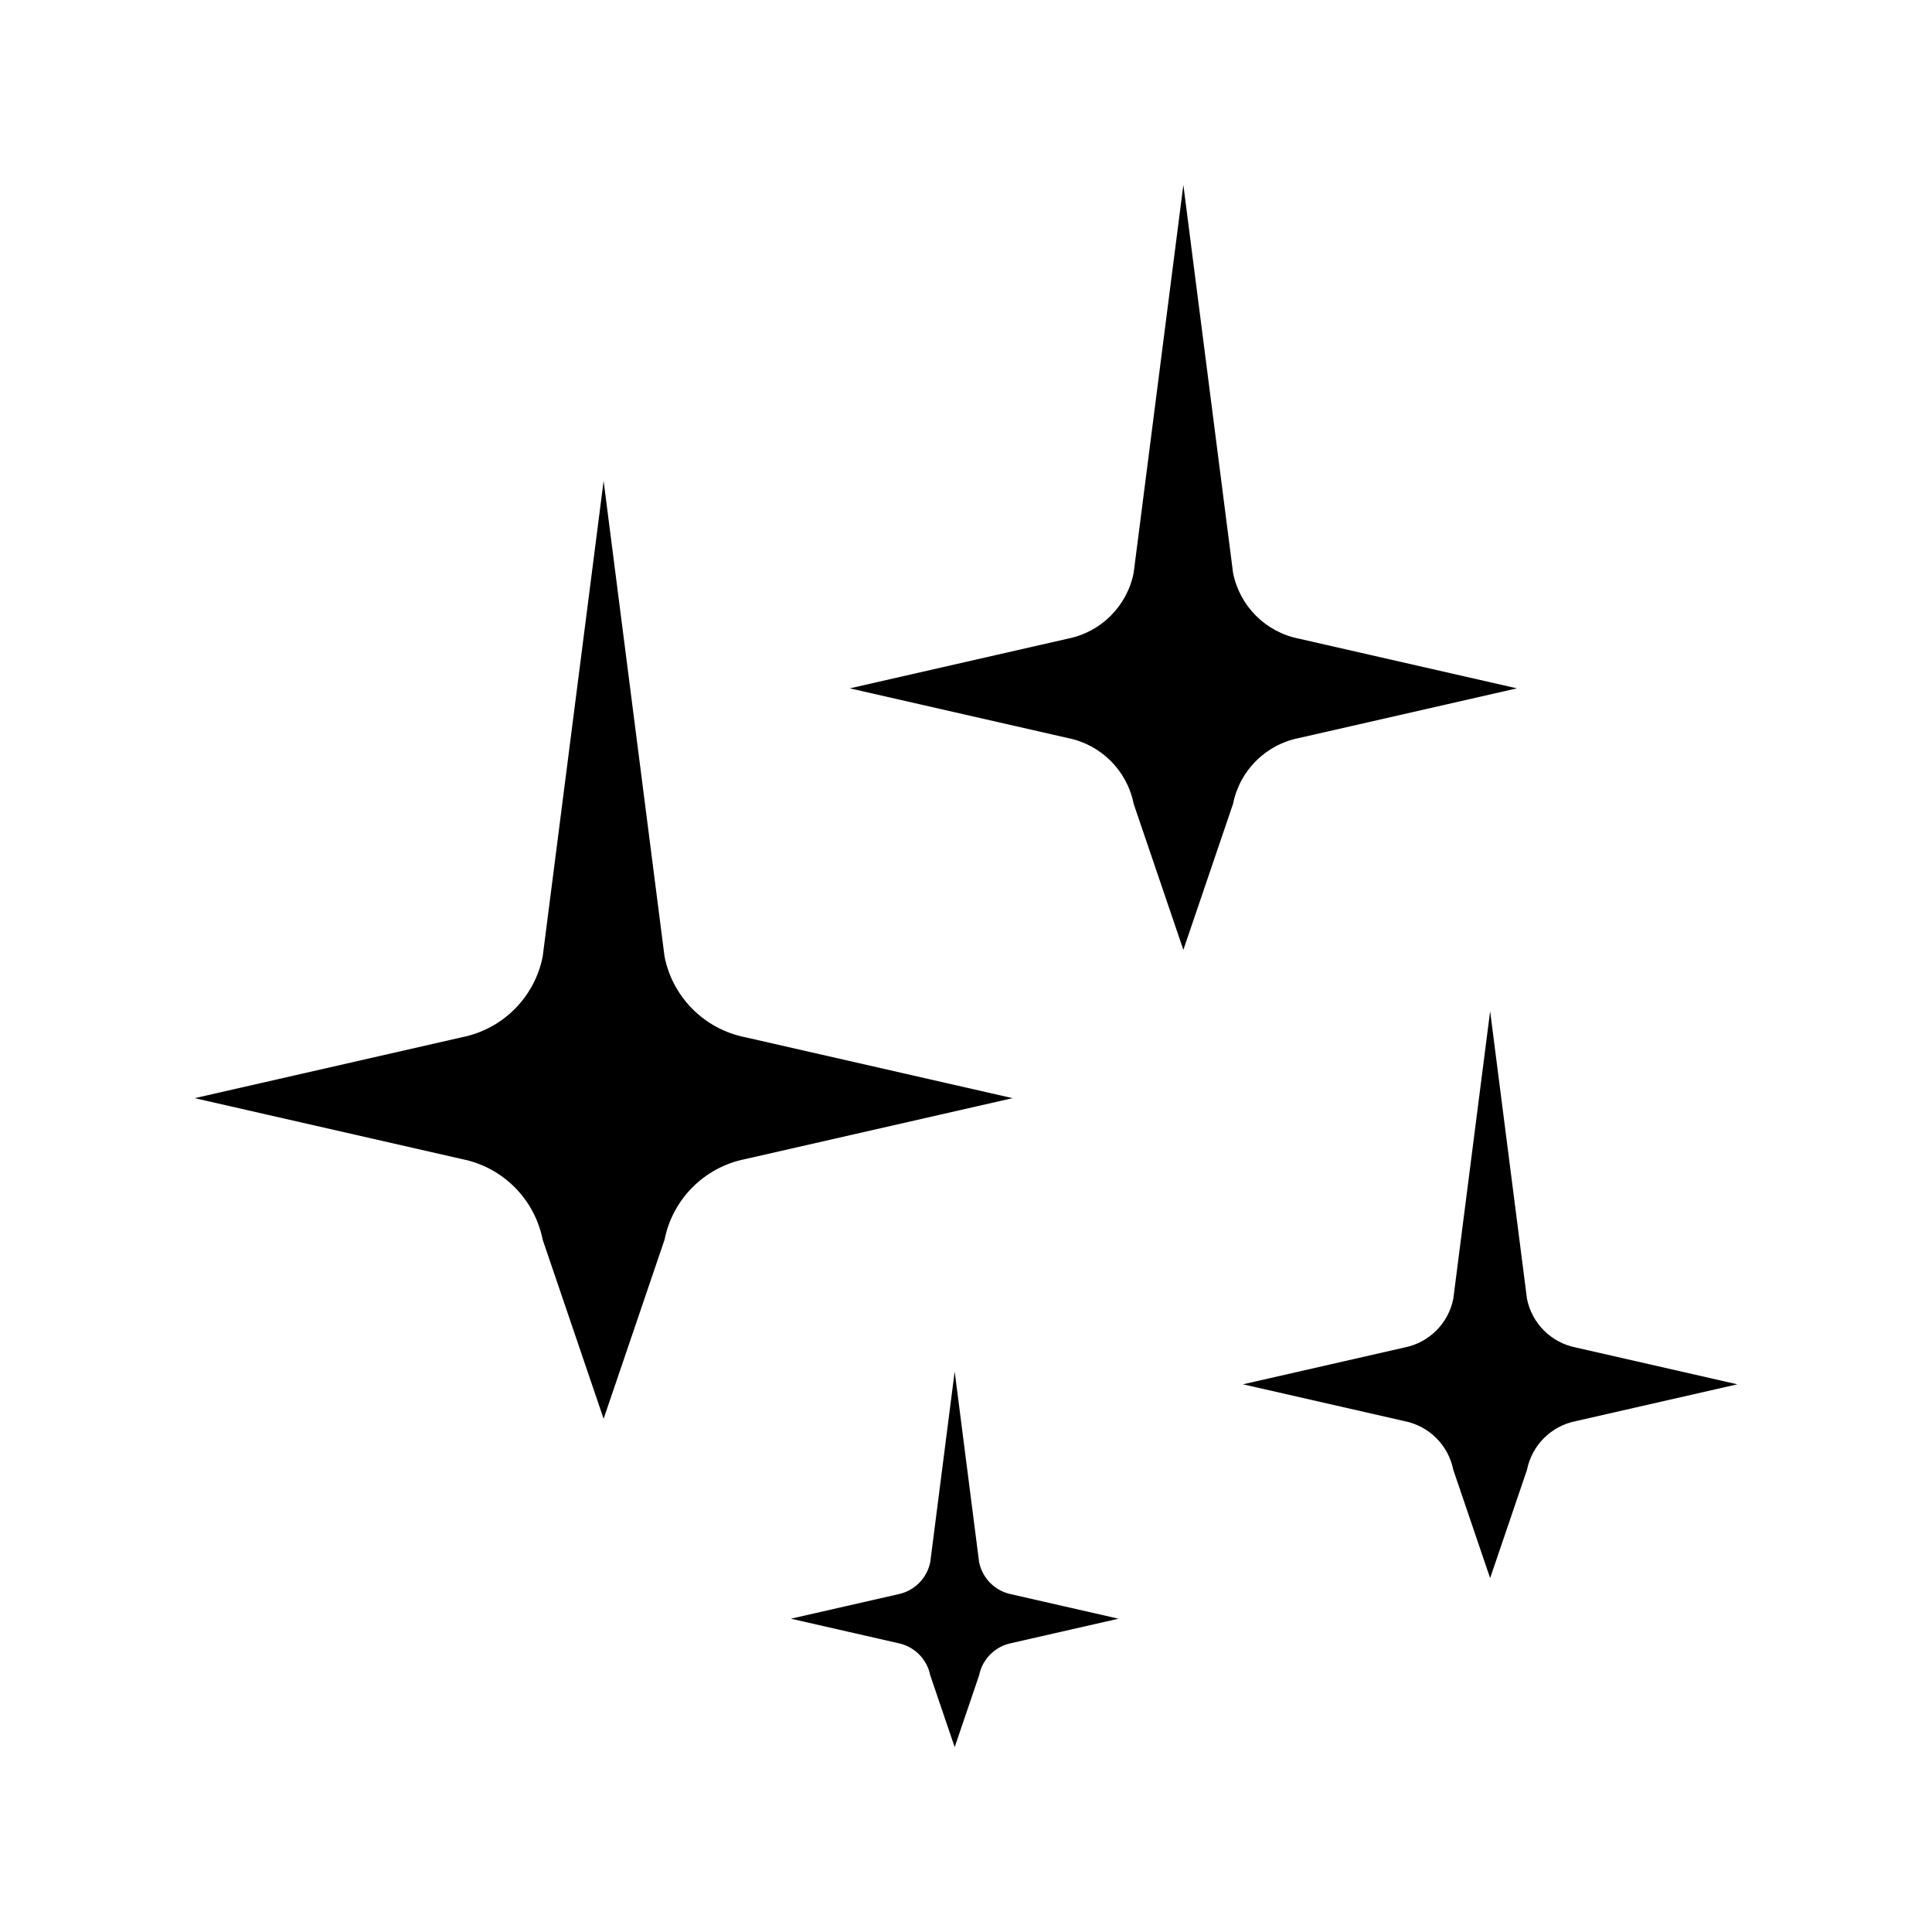 <?xml version="1.0" encoding="UTF-8"?>
<svg id="Layer_1" xmlns="http://www.w3.org/2000/svg" viewBox="0 0 512 512">
  <path d="M197.475,274.875c-10.786-2.145-19.217-10.576-21.362-21.362l-16.149-126.065-16.149,126.065c-2.145,10.786-10.576,19.217-21.362,21.362l-70.861,16.149,70.861,16.149c10.786,2.145,19.217,10.576,21.362,21.362l16.149,47.451,16.149-47.451c2.145-10.786,10.576-19.217,21.362-21.362l70.861-16.149-70.861-16.149Z"/>
  <path d="M344.198,195.591l57.797-13.172-57.797-13.172c-8.797-1.75-15.674-8.626-17.424-17.424l-13.172-102.823-13.172,102.823c-1.75,8.797-8.627,15.674-17.424,17.424l-57.797,13.172,57.797,13.172c8.797,1.75,15.674,8.627,17.424,17.424l13.172,38.703,13.172-38.703c1.75-8.797,8.626-15.674,17.424-17.424Z"/>
  <path d="M417.576,357.094c-6.52-1.296-11.616-6.393-12.913-12.913l-9.762-76.201-9.762,76.201c-1.297,6.52-6.393,11.616-12.913,12.913l-42.833,9.762,42.833,9.762c6.52,1.297,11.616,6.393,12.913,12.913l9.762,28.683,9.762-28.683c1.297-6.52,6.393-11.616,12.913-12.913l42.833-9.762-42.833-9.762Z"/>
  <path d="M259.469,413.948l-6.468-50.49-6.468,50.49c-.859,4.32-4.236,7.697-8.556,8.556l-28.38,6.468,28.38,6.468c4.32.859,7.697,4.236,8.556,8.556l6.468,19.005,6.468-19.005c.859-4.32,4.236-7.697,8.556-8.556l28.38-6.468-28.38-6.468c-4.32-.859-7.697-4.236-8.556-8.556Z"/>
</svg>